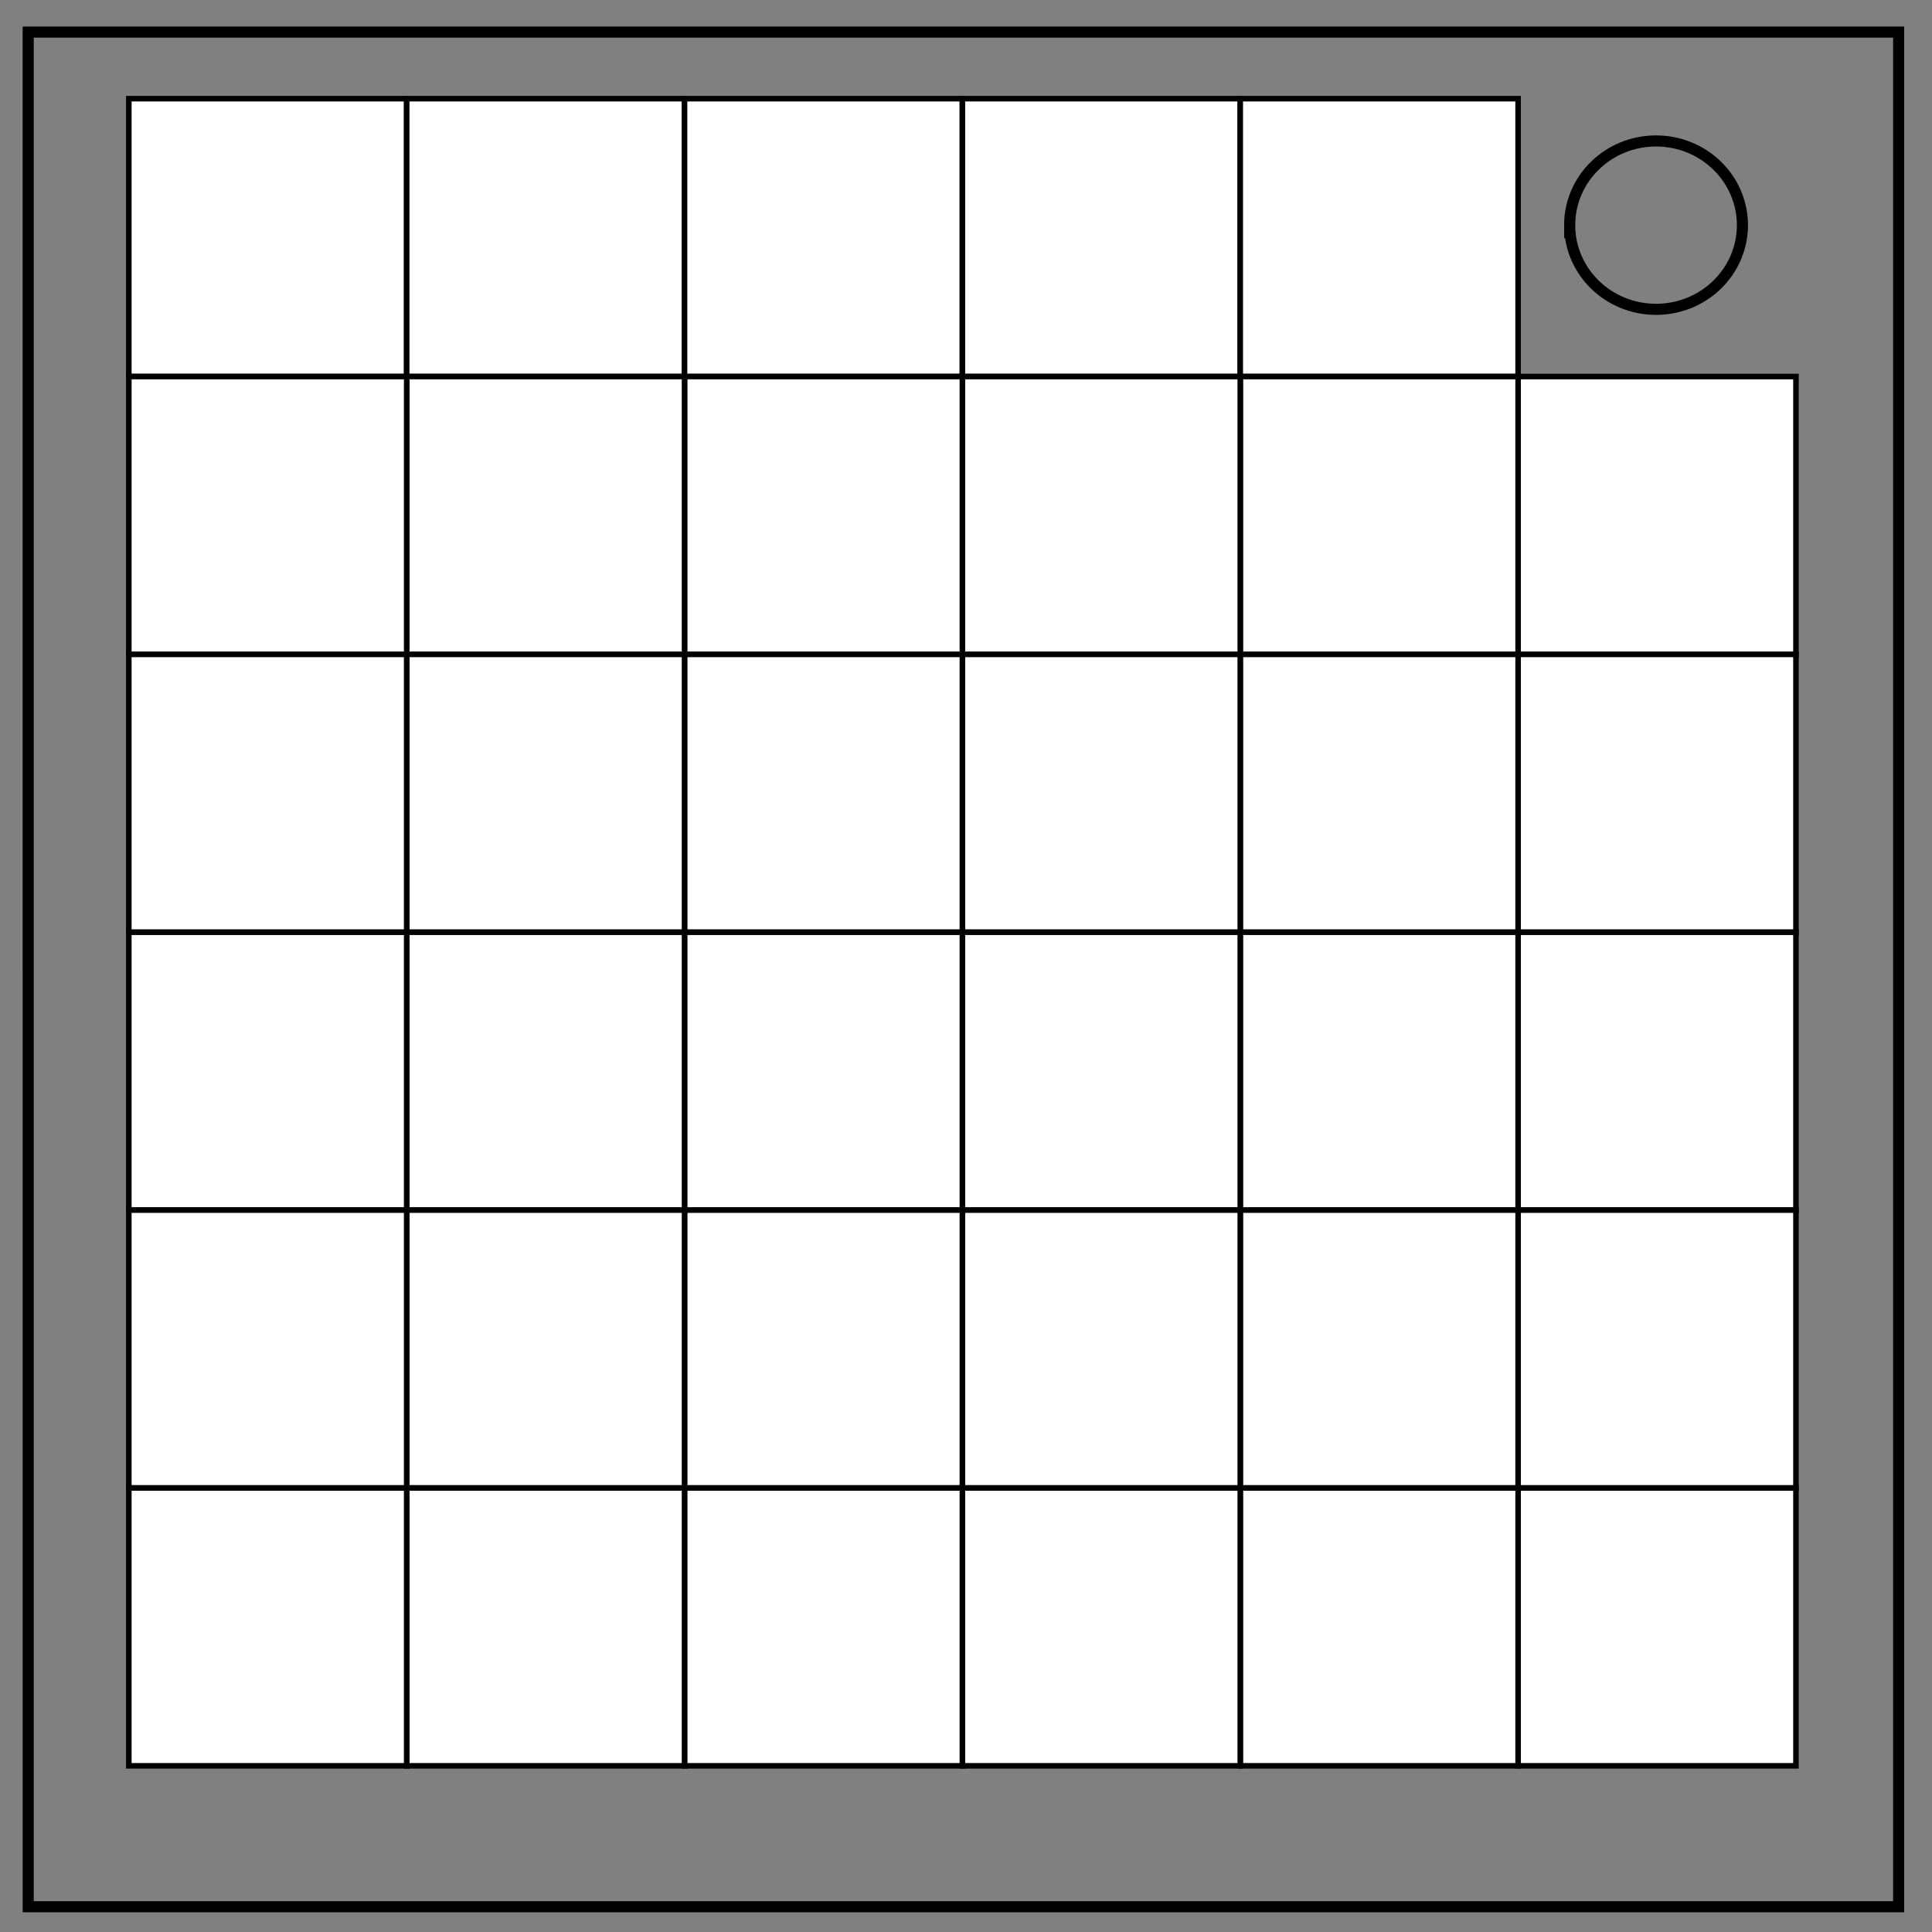 <?xml version="1.0" encoding="UTF-8" standalone="no"?>
<svg
   xmlns:dc="http://purl.org/dc/elements/1.1/"
   xmlns:cc="http://creativecommons.org/ns#"
   xmlns:rdf="http://www.w3.org/1999/02/22-rdf-syntax-ns#"
   xmlns:svg="http://www.w3.org/2000/svg"
   xmlns="http://www.w3.org/2000/svg"
   xmlns:sodipodi="http://sodipodi.sourceforge.net/DTD/sodipodi-0.dtd"
   xmlns:inkscape="http://www.inkscape.org/namespaces/inkscape"
   viewBox="0.0 0.0 348.0 348.0"
   fill="none"
   version="1.1"
   id="svg6"
   sodipodi:docname="Lying Indicators.svg"
   inkscape:version="0.92.4 (5da689c313, 2019-01-14)">
  <rect x="0.0" y="0.0" width="348.0" height="348.0" fill="#808080" stroke="none"/>
  <defs
     id="defs10" />
  <sodipodi:namedview
     pagecolor="#ffffff"
     bordercolor="#666666"
     borderopacity="1"
     objecttolerance="10"
     gridtolerance="10"
     guidetolerance="10"
     inkscape:pageopacity="0"
     inkscape:pageshadow="2"
     inkscape:window-width="1920"
     inkscape:window-height="1027"
     id="namedview8"
     showgrid="false"
     inkscape:zoom="2.7126437"
     inkscape:cx="202.61219"
     inkscape:cy="179.3389"
     inkscape:window-x="-8"
     inkscape:window-y="-8"
     inkscape:window-maximized="1"
     inkscape:current-layer="svg6" />
  <path
     d="M5.079 5.776h336.913v337.67H5.08z"
     stroke-width="2"
     stroke="#000"
     id="path2" />
  <path
     d="M282.734 40.554c0-8.376 6.966-15.165 15.56-15.165 4.126 0 8.084 1.597 11.001 4.441 2.918 2.844 4.558 6.702 4.558 10.724 0 8.376-6.966 15.165-15.56 15.165-8.593 0-15.559-6.79-15.559-15.165z"
     stroke-width="2"
     stroke="#000"
     id="path4" />
  <rect
     style="fill:#ffffff;fill-opacity:1;stroke:#000000;stroke-opacity:1"
     id="rect3717"
     width="50.049"
     height="50.049"
     x="23.204"
     y="17.775" />
  <rect
     style="fill:#ffffff;fill-opacity:1;stroke:#000000;stroke-opacity:1"
     id="rect3717-8"
     width="50.049"
     height="50.049"
     x="73.252"
     y="17.775" />
  <rect
     style="fill:#ffffff;fill-opacity:1;stroke:#000000;stroke-opacity:1"
     id="rect3717-1"
     width="50.049"
     height="50.049"
     x="123.301"
     y="17.775" />
  <rect
     style="fill:#ffffff;fill-opacity:1;stroke:#000000;stroke-opacity:1"
     id="rect3717-4"
     width="50.049"
     height="50.049"
     x="173.35"
     y="17.775" />
  <rect
     style="fill:#ffffff;fill-opacity:1;stroke:#000000;stroke-opacity:1"
     id="rect3717-7"
     width="50.049"
     height="50.049"
     x="223.399"
     y="17.775" />
  <rect
     style="fill:#ffffff;fill-opacity:1;stroke:#000000;stroke-opacity:1"
     id="rect3717-7-3-1"
     width="50.049"
     height="50.049"
     x="273.447"
     y="67.824" />
  <rect
     style="fill:#ffffff;fill-opacity:1;stroke:#000000;stroke-opacity:1"
     id="rect3717-7-3-1-4"
     width="50.049"
     height="50.049"
     x="223.399"
     y="67.824" />
  <rect
     style="fill:#ffffff;fill-opacity:1;stroke:#000000;stroke-opacity:1"
     id="rect3717-7-3-1-7"
     width="50.049"
     height="50.049"
     x="173.35"
     y="67.824" />
  <rect
     style="fill:#ffffff;fill-opacity:1;stroke:#000000;stroke-opacity:1"
     id="rect3717-7-3-1-0"
     width="50.049"
     height="50.049"
     x="123.301"
     y="67.824" />
  <rect
     style="fill:#ffffff;fill-opacity:1;stroke:#000000;stroke-opacity:1"
     id="rect3717-7-3-1-03"
     width="50.049"
     height="50.049"
     x="73.252"
     y="67.824" />
  <rect
     style="fill:#ffffff;fill-opacity:1;stroke:#000000;stroke-opacity:1"
     id="rect3717-7-3-1-5"
     width="50.049"
     height="50.049"
     x="23.204"
     y="67.824" />
  <rect
     style="fill:#ffffff;fill-opacity:1;stroke:#000000;stroke-opacity:1"
     id="rect3717-7-3-1-59"
     width="50.049"
     height="50.049"
     x="273.447"
     y="117.872" />
  <rect
     style="fill:#ffffff;fill-opacity:1;stroke:#000000;stroke-opacity:1"
     id="rect3717-7-3-1-4-6"
     width="50.049"
     height="50.049"
     x="223.399"
     y="117.872" />
  <rect
     style="fill:#ffffff;fill-opacity:1;stroke:#000000;stroke-opacity:1"
     id="rect3717-7-3-1-7-0"
     width="50.049"
     height="50.049"
     x="173.35"
     y="117.872" />
  <rect
     style="fill:#ffffff;fill-opacity:1;stroke:#000000;stroke-opacity:1"
     id="rect3717-7-3-1-0-8"
     width="50.049"
     height="50.049"
     x="123.301"
     y="117.872" />
  <rect
     style="fill:#ffffff;fill-opacity:1;stroke:#000000;stroke-opacity:1"
     id="rect3717-7-3-1-03-5"
     width="50.049"
     height="50.049"
     x="73.252"
     y="117.872" />
  <rect
     style="fill:#ffffff;fill-opacity:1;stroke:#000000;stroke-opacity:1"
     id="rect3717-7-3-1-5-0"
     width="50.049"
     height="50.049"
     x="23.204"
     y="117.872" />
  <rect
     style="fill:#ffffff;fill-opacity:1;stroke:#000000;stroke-opacity:1"
     id="rect3717-7-3-1-6"
     width="50.049"
     height="50.049"
     x="273.447"
     y="167.921" />
  <rect
     style="fill:#ffffff;fill-opacity:1;stroke:#000000;stroke-opacity:1"
     id="rect3717-7-3-1-4-7"
     width="50.049"
     height="50.049"
     x="223.399"
     y="167.921" />
  <rect
     style="fill:#ffffff;fill-opacity:1;stroke:#000000;stroke-opacity:1"
     id="rect3717-7-3-1-7-08"
     width="50.049"
     height="50.049"
     x="173.35"
     y="167.921" />
  <rect
     style="fill:#ffffff;fill-opacity:1;stroke:#000000;stroke-opacity:1"
     id="rect3717-7-3-1-0-4"
     width="50.049"
     height="50.049"
     x="123.301"
     y="167.921" />
  <rect
     style="fill:#ffffff;fill-opacity:1;stroke:#000000;stroke-opacity:1"
     id="rect3717-7-3-1-03-2"
     width="50.049"
     height="50.049"
     x="73.252"
     y="167.921" />
  <rect
     style="fill:#ffffff;fill-opacity:1;stroke:#000000;stroke-opacity:1"
     id="rect3717-7-3-1-5-6"
     width="50.049"
     height="50.049"
     x="23.204"
     y="167.921" />
  <rect
     style="fill:#ffffff;fill-opacity:1;stroke:#000000;stroke-opacity:1"
     id="rect3717-7-3-1-2"
     width="50.049"
     height="50.049"
     x="273.447"
     y="217.97" />
  <rect
     style="fill:#ffffff;fill-opacity:1;stroke:#000000;stroke-opacity:1"
     id="rect3717-7-3-1-4-2"
     width="50.049"
     height="50.049"
     x="223.399"
     y="217.97" />
  <rect
     style="fill:#ffffff;fill-opacity:1;stroke:#000000;stroke-opacity:1"
     id="rect3717-7-3-1-7-2"
     width="50.049"
     height="50.049"
     x="173.35"
     y="217.97" />
  <rect
     style="fill:#ffffff;fill-opacity:1;stroke:#000000;stroke-opacity:1"
     id="rect3717-7-3-1-0-0"
     width="50.049"
     height="50.049"
     x="123.301"
     y="217.97" />
  <rect
     style="fill:#ffffff;fill-opacity:1;stroke:#000000;stroke-opacity:1"
     id="rect3717-7-3-1-03-20"
     width="50.049"
     height="50.049"
     x="73.252"
     y="217.97" />
  <rect
     style="fill:#ffffff;fill-opacity:1;stroke:#000000;stroke-opacity:1"
     id="rect3717-7-3-1-5-4"
     width="50.049"
     height="50.049"
     x="23.204"
     y="217.97" />
  <rect
     style="fill:#ffffff;fill-opacity:1;stroke:#000000;stroke-opacity:1"
     id="rect3717-7-3-1-49"
     width="50.049"
     height="50.049"
     x="273.447"
     y="268.019" />
  <rect
     style="fill:#ffffff;fill-opacity:1;stroke:#000000;stroke-opacity:1"
     id="rect3717-7-3-1-4-9"
     width="50.049"
     height="50.049"
     x="223.399"
     y="268.019" />
  <rect
     style="fill:#ffffff;fill-opacity:1;stroke:#000000;stroke-opacity:1"
     id="rect3717-7-3-1-7-6"
     width="50.049"
     height="50.049"
     x="173.35"
     y="268.019" />
  <rect
     style="fill:#ffffff;fill-opacity:1;stroke:#000000;stroke-opacity:1"
     id="rect3717-7-3-1-0-9"
     width="50.049"
     height="50.049"
     x="123.301"
     y="268.019" />
  <rect
     style="fill:#ffffff;fill-opacity:1;stroke:#000000;stroke-opacity:1"
     id="rect3717-7-3-1-03-3"
     width="50.049"
     height="50.049"
     x="73.252"
     y="268.019" />
  <rect
     style="fill:#ffffff;fill-opacity:1;stroke:#000000;stroke-opacity:1"
     id="rect3717-7-3-1-5-2"
     width="50.049"
     height="50.049"
     x="23.204"
     y="268.019" />
</svg>
